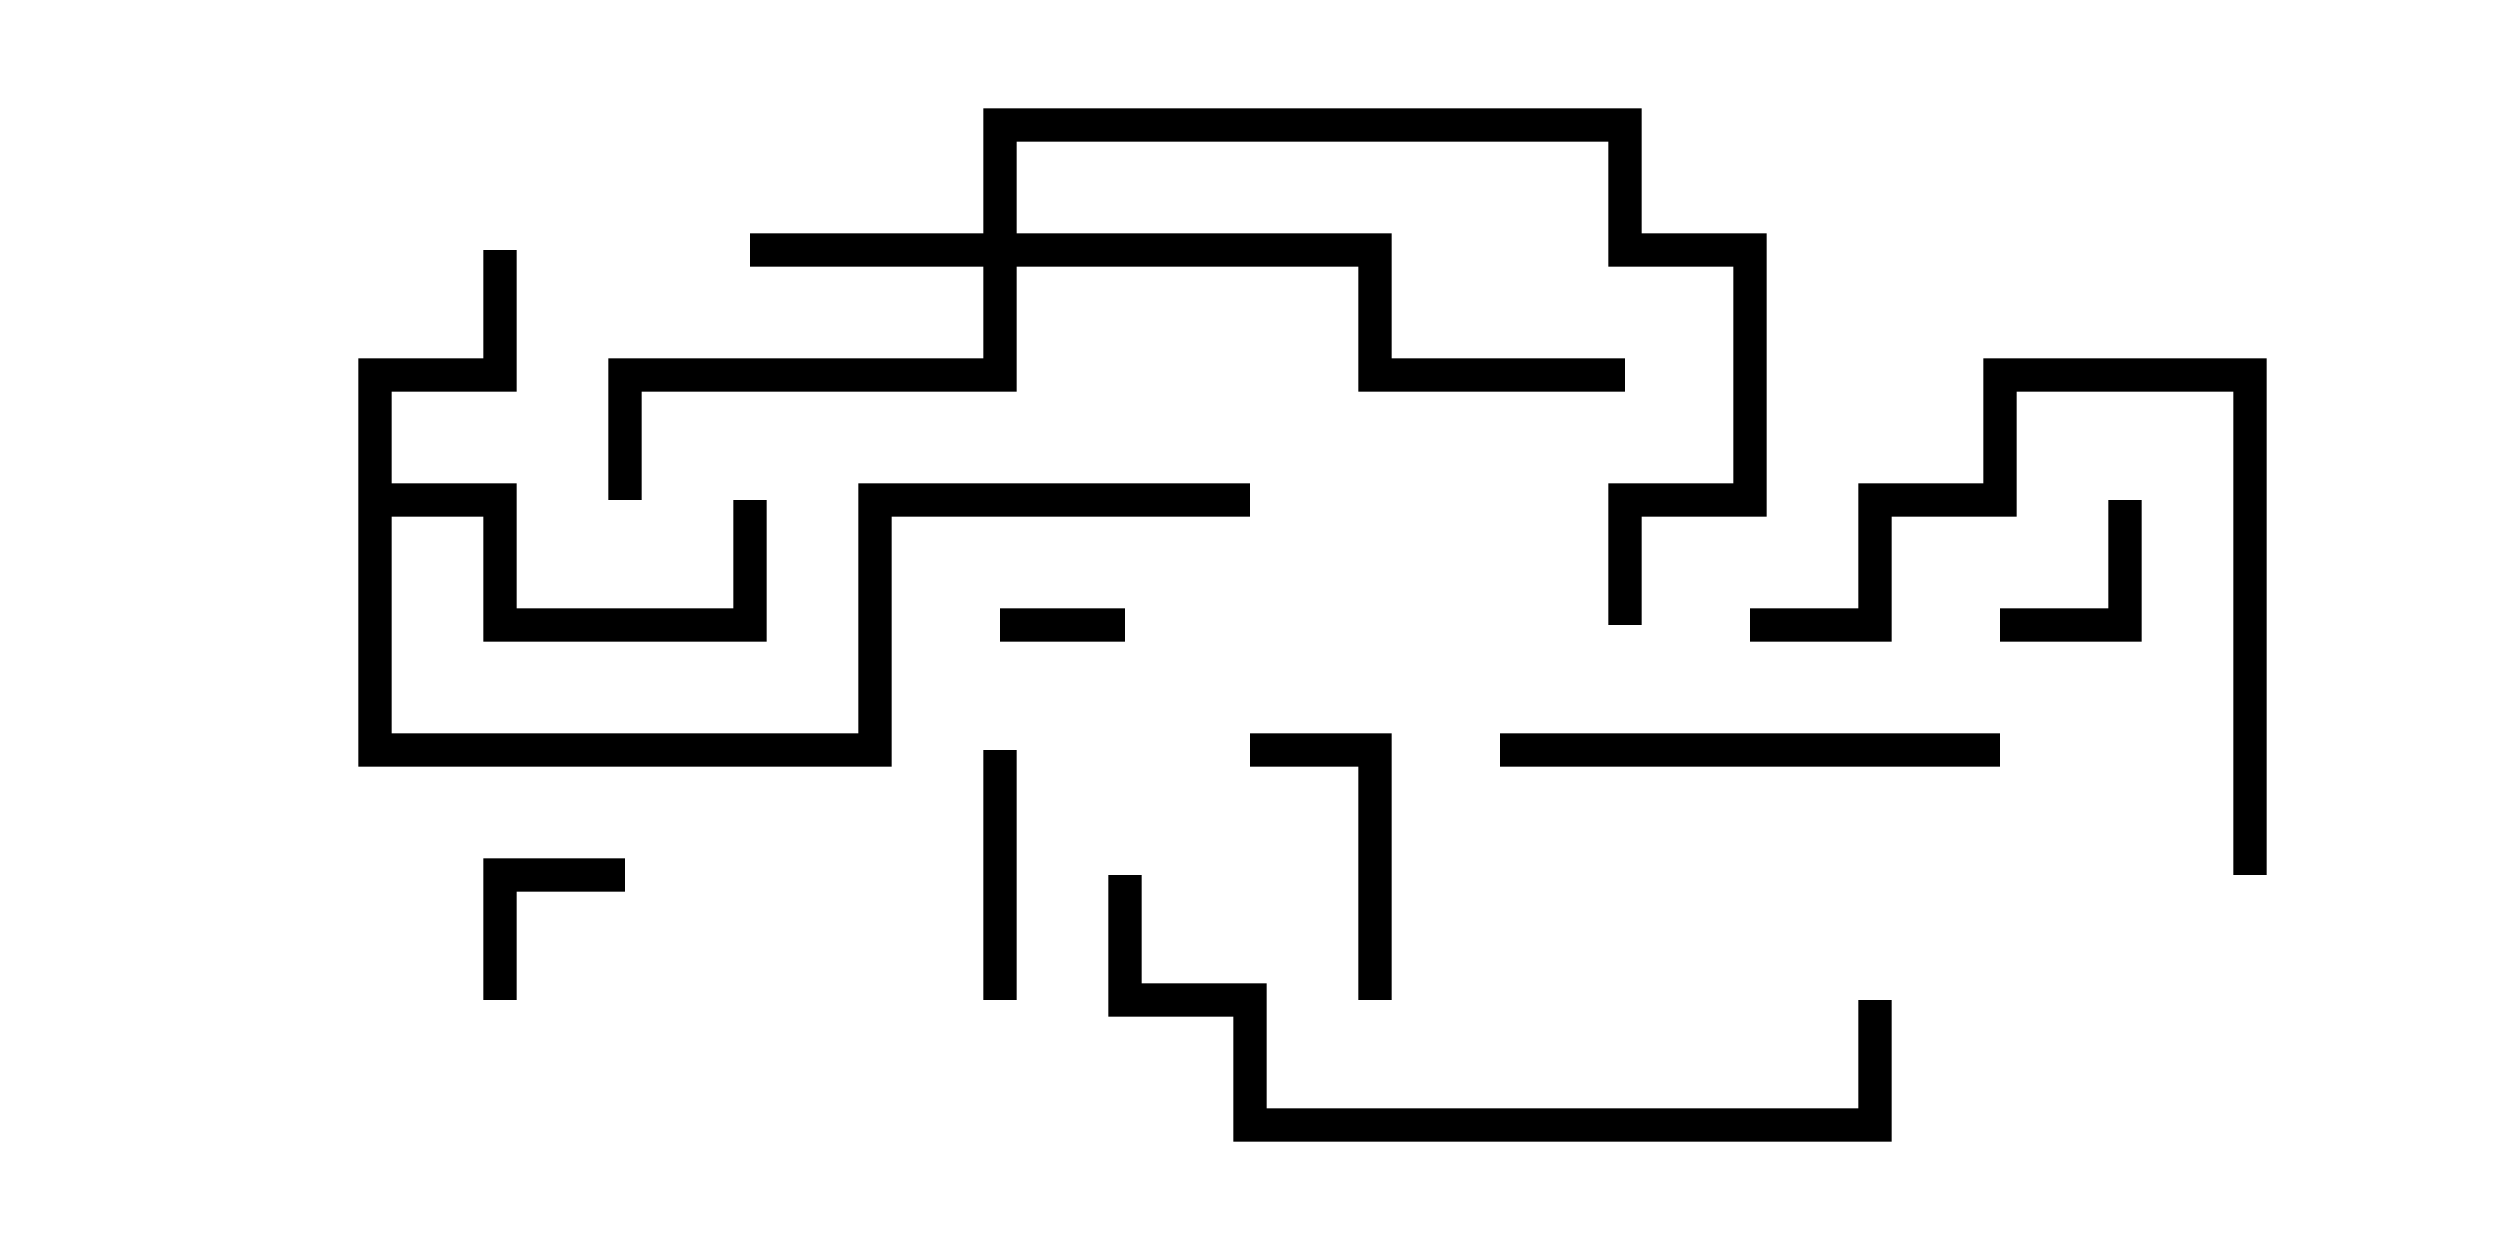 <svg version="1.1" width="30" height="15" xmlns="http://www.w3.org/2000/svg"><path d="M4.3,4.3L5.8,4.3L5.8,3L6.2,3L6.2,4.7L4.7,4.7L4.7,5.8L6.2,5.8L6.2,7.3L8.8,7.3L8.8,6L9.2,6L9.2,7.7L5.8,7.7L5.8,6.2L4.7,6.2L4.7,8.8L10.3,8.8L10.3,5.8L15,5.8L15,6.2L10.7,6.2L10.7,9.2L4.3,9.2z" stroke="none"/><path d="M11.8,2.8L11.8,1.3L19.7,1.3L19.7,2.8L21.2,2.8L21.2,6.2L19.7,6.2L19.7,7.5L19.3,7.5L19.3,5.8L20.8,5.8L20.8,3.2L19.3,3.2L19.3,1.7L12.2,1.7L12.2,2.8L16.7,2.8L16.7,4.3L19.5,4.3L19.5,4.7L16.3,4.7L16.3,3.2L12.2,3.2L12.2,4.7L7.7,4.7L7.7,6L7.3,6L7.3,4.3L11.8,4.3L11.8,3.2L9,3.2L9,2.8z" stroke="none"/><path d="M13.5,7.3L13.5,7.7L12,7.7L12,7.3z" stroke="none"/><path d="M25.3,6L25.7,6L25.7,7.7L24,7.7L24,7.3L25.3,7.3z" stroke="none"/><path d="M6.2,12L5.8,12L5.8,10.3L7.5,10.3L7.5,10.7L6.2,10.7z" stroke="none"/><path d="M12.2,12L11.8,12L11.8,9L12.2,9z" stroke="none"/><path d="M16.7,12L16.3,12L16.3,9.2L15,9.2L15,8.8L16.7,8.8z" stroke="none"/><path d="M24,8.8L24,9.2L18,9.2L18,8.8z" stroke="none"/><path d="M27.2,10.5L26.8,10.5L26.8,4.7L24.2,4.7L24.2,6.2L22.7,6.2L22.7,7.7L21,7.7L21,7.3L22.3,7.3L22.3,5.8L23.8,5.8L23.8,4.3L27.2,4.3z" stroke="none"/><path d="M13.3,10.5L13.7,10.5L13.7,11.8L15.2,11.8L15.2,13.3L22.3,13.3L22.3,12L22.7,12L22.7,13.7L14.8,13.7L14.8,12.2L13.3,12.2z" stroke="none"/></svg>